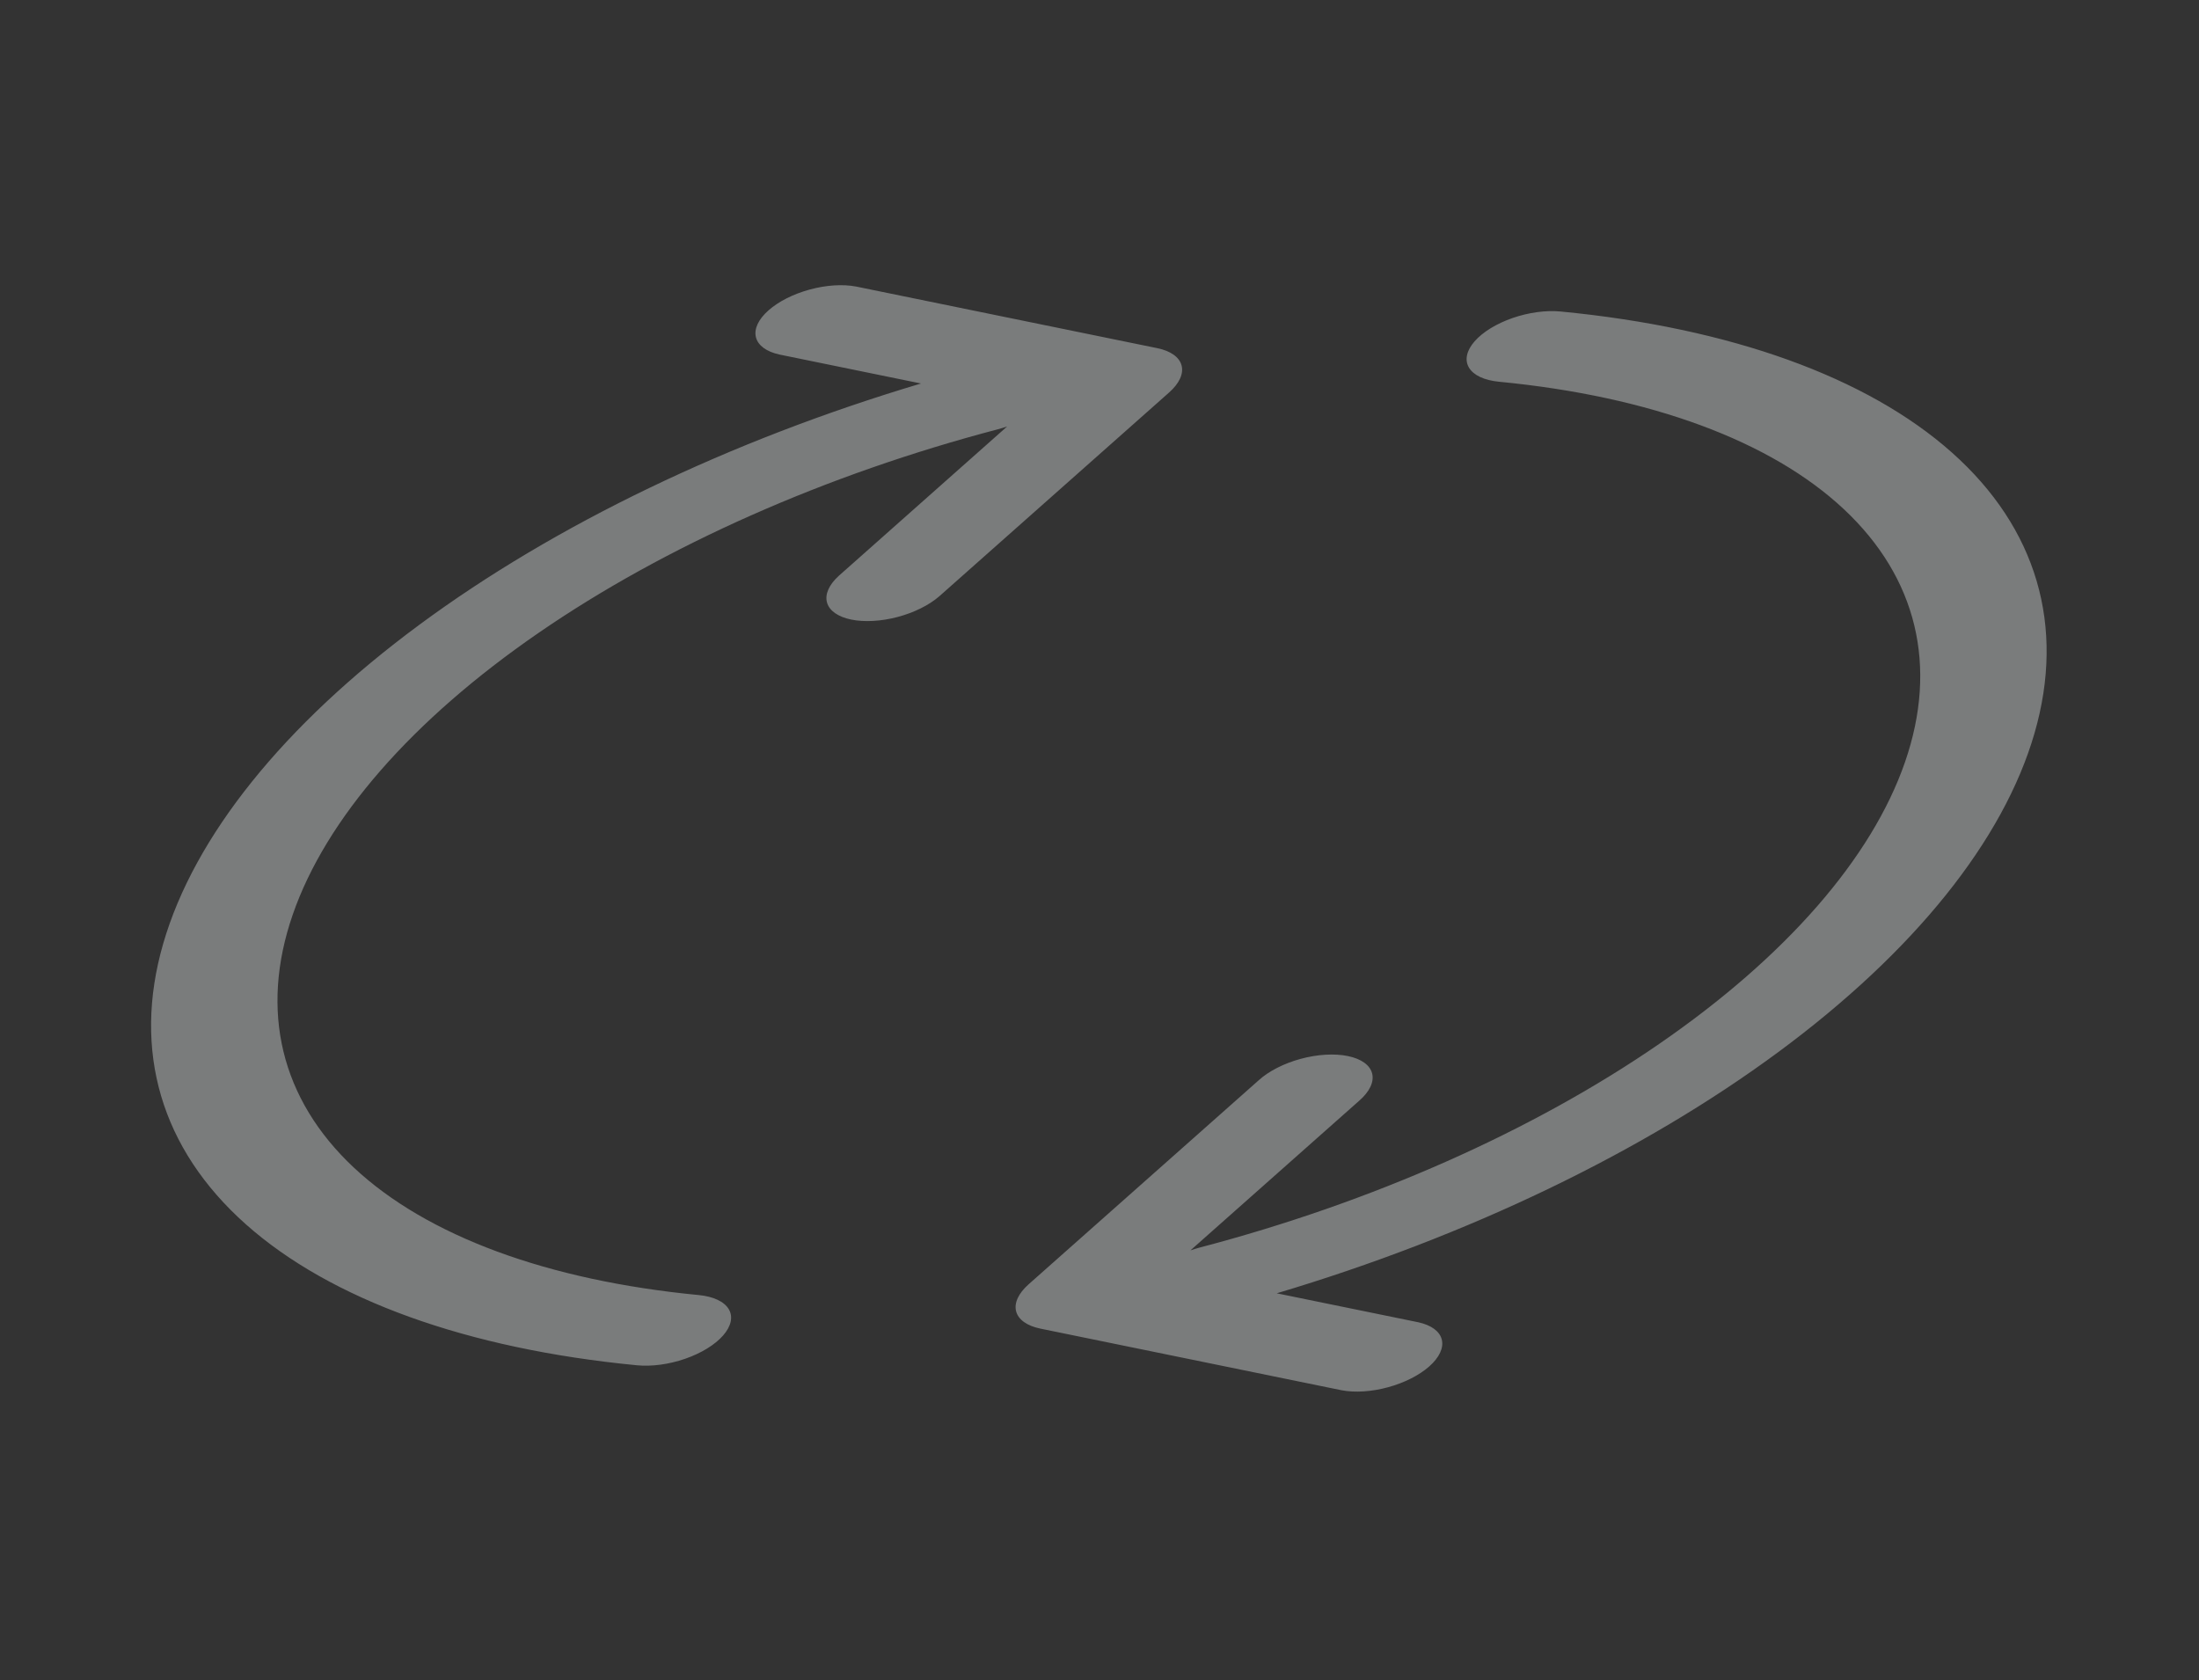 <svg width="212" height="162" viewBox="0 0 212 162" fill="none" xmlns="http://www.w3.org/2000/svg">
<rect x="0" y="0" width="212" height="162" fill="#333333" stroke="none"/>
<g opacity="0.38" clip-path="url(#clip0_491_206)">
<path d="M112.716 37.835C113.697 36.966 114.127 36.028 113.912 35.228C113.698 34.427 112.856 33.83 111.573 33.567L82.533 27.625C81.247 27.38 79.64 27.484 78.059 27.915C76.478 28.346 75.049 29.069 74.08 29.929C73.11 30.788 72.678 31.716 72.877 32.511C73.075 33.306 73.888 33.905 75.14 34.18L88.791 36.973C70.369 42.462 53.477 50.589 40.407 60.249C27.337 69.91 18.723 80.638 15.733 90.975C12.744 101.312 15.525 110.758 23.698 118.03C31.871 125.303 45.041 130.05 61.419 131.627C62.828 131.764 64.493 131.539 66.048 131.001C67.603 130.463 68.92 129.656 69.709 128.758C70.498 127.861 70.695 126.945 70.256 126.213C69.817 125.481 68.778 124.993 67.369 124.856C52.784 123.454 41.144 119.152 34.112 112.566C27.081 105.98 25.018 97.448 28.219 88.187C31.42 78.927 39.721 69.414 51.934 61.007C64.148 52.601 79.649 45.731 96.222 41.381C96.512 41.304 96.823 41.208 97.096 41.115L80.858 55.521C79.911 56.385 79.507 57.31 79.733 58.098C79.959 58.886 80.796 59.473 82.066 59.733C83.335 59.992 84.934 59.904 86.519 59.487C88.104 59.07 89.547 58.357 90.538 57.502L112.716 37.835ZM99.16 123.824C98.18 124.693 97.75 125.631 97.964 126.432C98.179 127.232 99.02 127.829 100.304 128.092L129.344 134.035C130.63 134.28 132.236 134.175 133.817 133.744C135.398 133.313 136.827 132.59 137.797 131.73C138.766 130.871 139.198 129.944 139 129.148C138.802 128.353 137.989 127.754 136.736 127.479L123.086 124.686C141.507 119.197 158.399 111.071 171.47 101.41C184.54 91.749 193.154 81.022 196.143 70.685C199.133 60.348 196.352 50.901 188.179 43.629C180.006 36.356 166.836 31.609 150.458 30.032C149.76 29.965 148.992 29.985 148.198 30.092C147.403 30.2 146.598 30.392 145.828 30.658C145.059 30.925 144.339 31.26 143.711 31.645C143.083 32.029 142.559 32.456 142.168 32.901C141.777 33.345 141.528 33.799 141.434 34.236C141.34 34.672 141.404 35.084 141.621 35.446C141.838 35.809 142.205 36.115 142.7 36.348C143.195 36.581 143.81 36.735 144.508 36.803C159.093 38.206 170.734 42.508 177.765 49.094C184.797 55.681 186.859 64.214 183.656 73.475C180.454 82.736 172.152 92.25 159.936 100.657C147.72 109.063 132.217 115.932 115.642 120.281C115.347 120.359 115.055 120.448 114.769 120.547L131.018 106.138C131.52 105.705 131.891 105.249 132.109 104.796C132.326 104.343 132.387 103.902 132.286 103.5C132.186 103.097 131.927 102.74 131.524 102.451C131.121 102.161 130.582 101.944 129.939 101.813C129.297 101.681 128.562 101.638 127.78 101.685C126.997 101.732 126.182 101.868 125.381 102.087C124.581 102.305 123.811 102.6 123.117 102.956C122.422 103.311 121.818 103.72 121.338 104.157L99.16 123.824Z" fill="#EDF1F3"/>
</g>
<defs>
<clipPath id="clip0_491_206">
<rect width="188" height="117" fill="white" transform="translate(0 48.658) rotate(-15)"/>
</clipPath>
</defs>
</svg>
